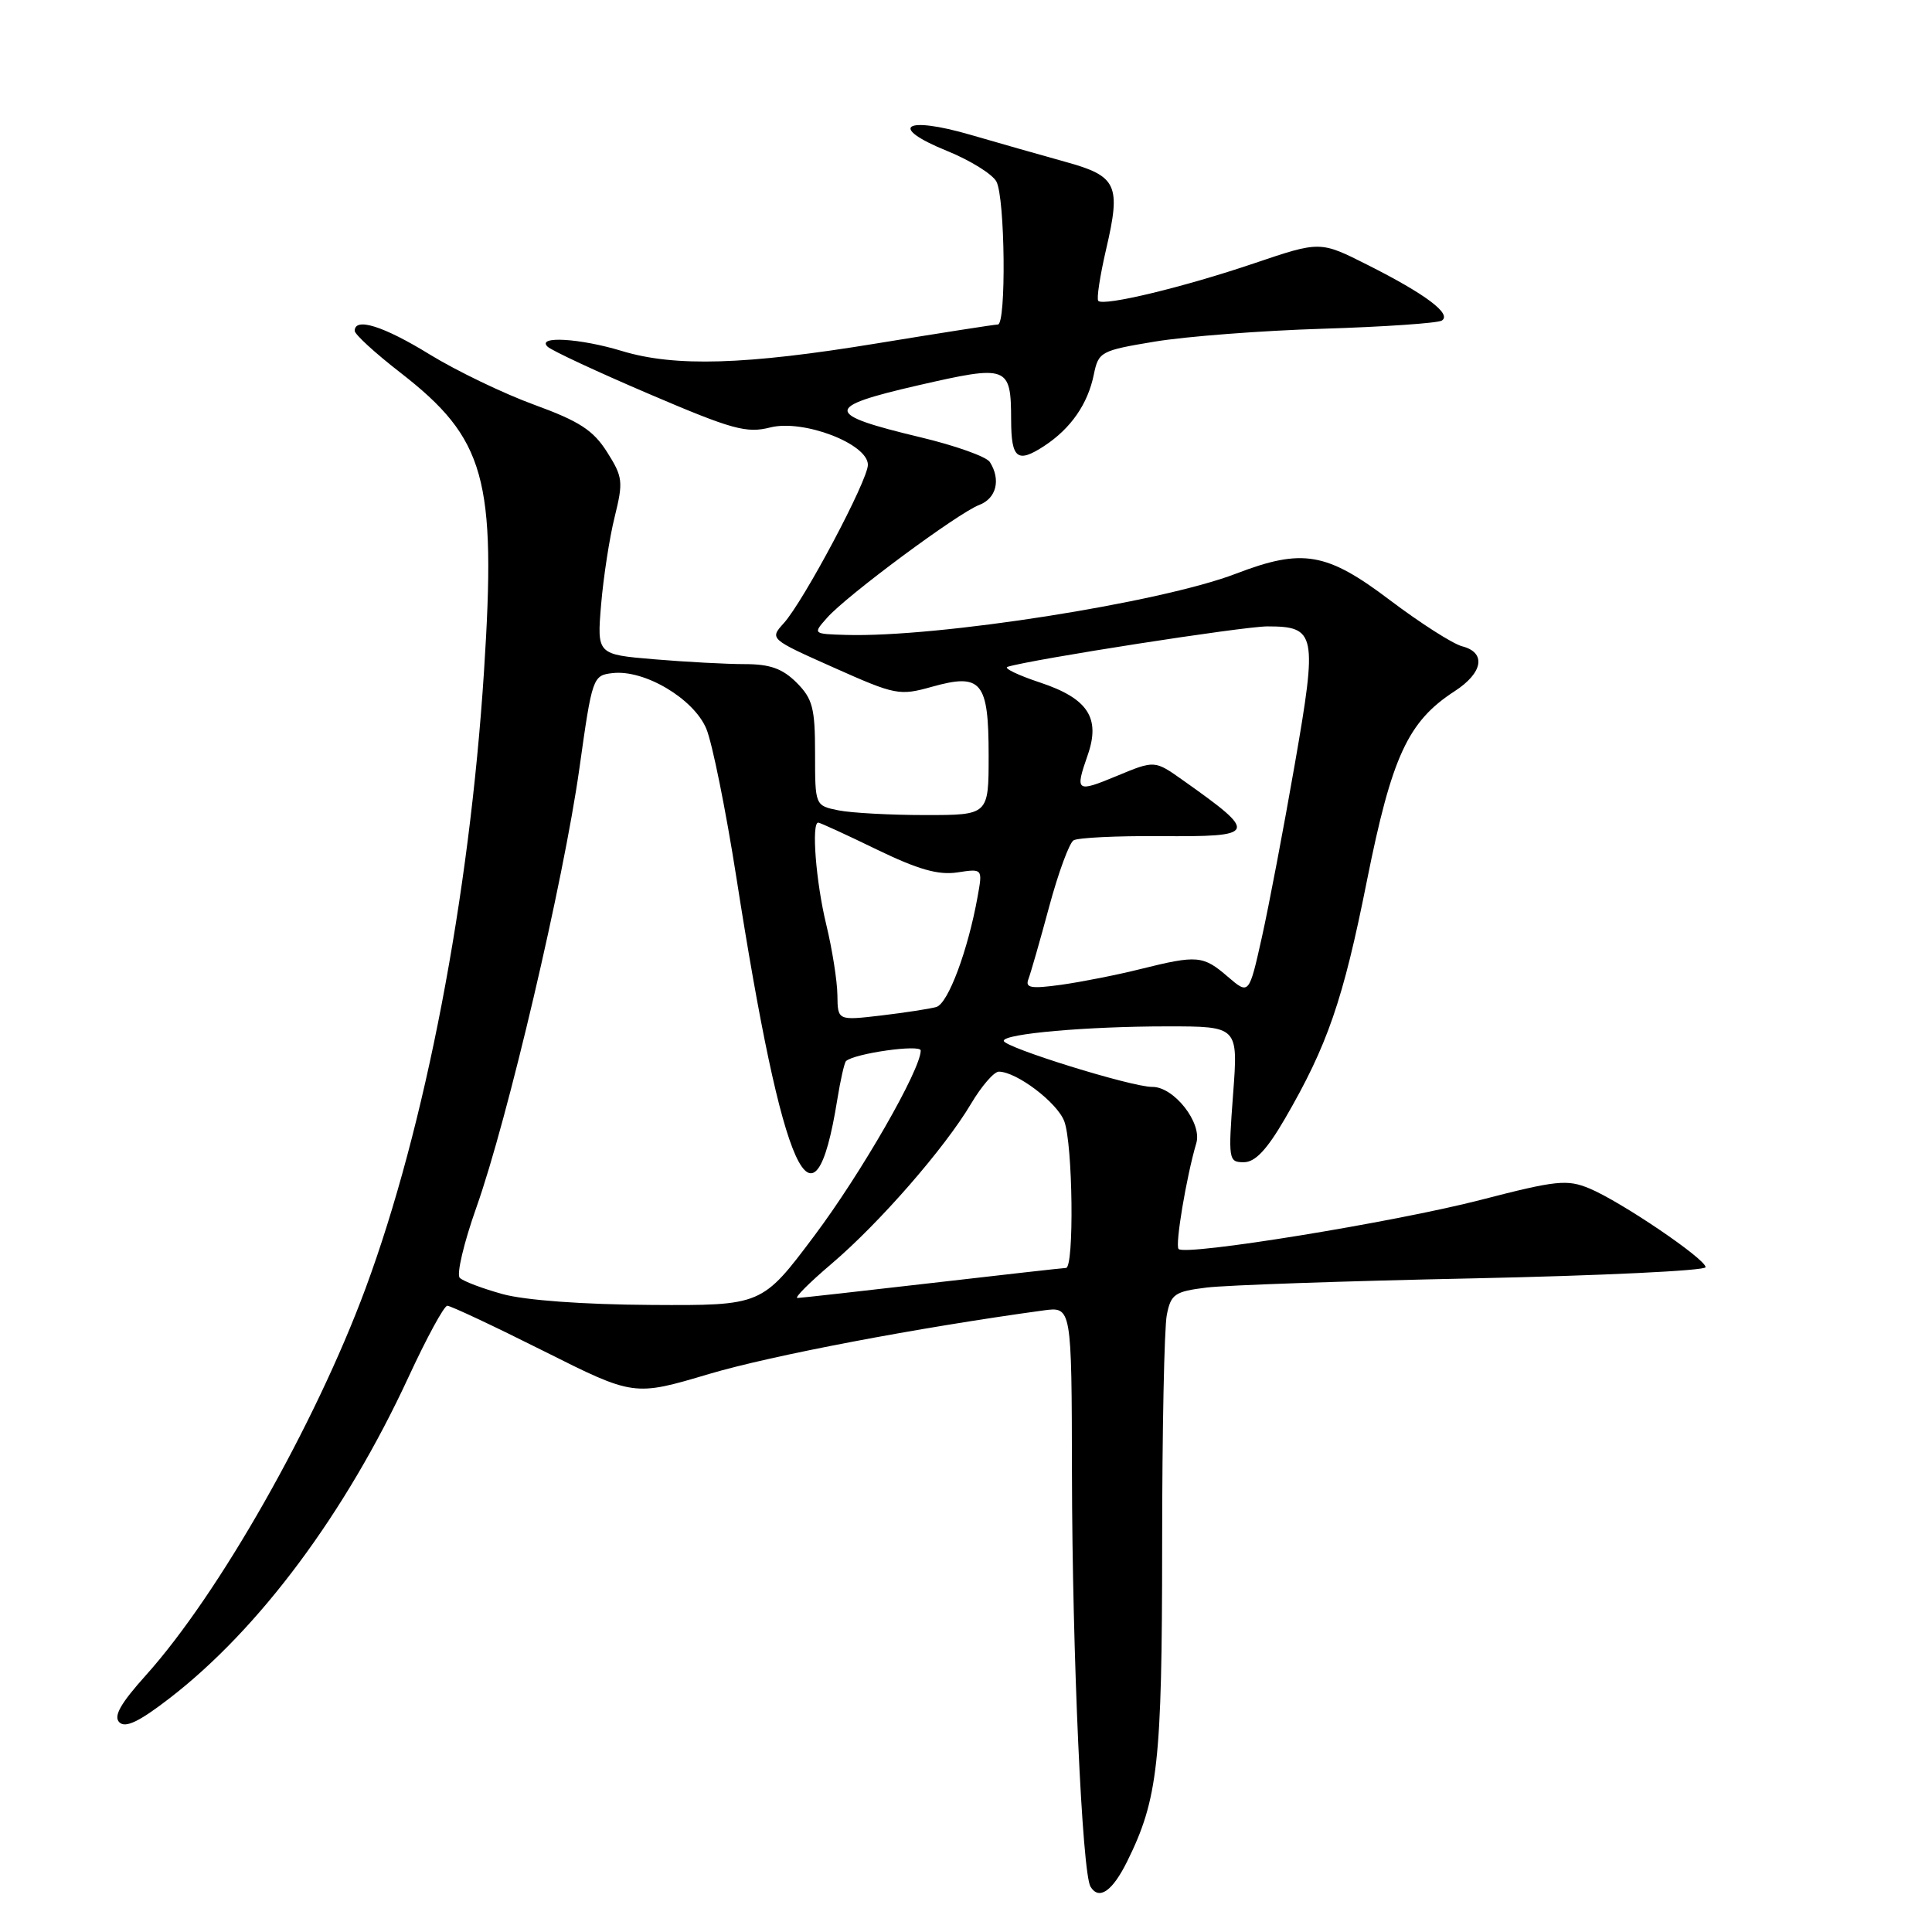 <?xml version="1.0" encoding="UTF-8" standalone="no"?>
<!DOCTYPE svg PUBLIC "-//W3C//DTD SVG 1.1//EN" "http://www.w3.org/Graphics/SVG/1.1/DTD/svg11.dtd" >
<svg xmlns="http://www.w3.org/2000/svg" xmlns:xlink="http://www.w3.org/1999/xlink" version="1.1" viewBox="0 0 256 256">
 <g >
 <path fill="currentColor"
d=" M 149.35 246.66 C 153.44 238.40 153.98 233.59 153.99 204.88 C 153.99 189.68 154.27 175.89 154.61 174.22 C 155.15 171.48 155.66 171.13 159.86 170.61 C 162.41 170.29 178.34 169.74 195.25 169.39 C 212.16 169.03 226.00 168.37 226.00 167.91 C 226.00 166.82 214.82 159.24 210.62 157.48 C 207.65 156.25 206.26 156.39 196.17 159.00 C 184.78 161.94 157.11 166.44 156.17 165.50 C 155.68 165.01 157.20 155.93 158.52 151.46 C 159.31 148.78 155.55 143.99 152.68 144.02 C 149.99 144.05 133.00 138.77 133.00 137.91 C 133.00 136.97 144.07 136.00 154.68 136.00 C 164.07 136.00 164.07 136.00 163.39 145.00 C 162.74 153.69 162.79 154.00 164.81 154.00 C 166.31 154.00 167.86 152.36 170.25 148.25 C 175.89 138.54 177.97 132.53 181.12 116.72 C 184.42 100.23 186.56 95.60 192.73 91.60 C 196.51 89.16 196.97 86.47 193.75 85.64 C 192.51 85.32 188.21 82.57 184.18 79.53 C 175.78 73.17 172.59 72.63 163.76 76.02 C 153.78 79.85 124.27 84.49 112.10 84.13 C 107.69 84.00 107.69 84.00 109.60 81.85 C 112.18 78.92 126.95 67.97 129.75 66.91 C 132.03 66.04 132.64 63.56 131.16 61.22 C 130.71 60.51 126.55 59.03 121.92 57.93 C 109.17 54.88 109.13 53.94 121.61 51.07 C 133.60 48.32 133.96 48.45 133.98 55.69 C 134.00 60.79 134.81 61.42 138.37 59.09 C 141.89 56.78 144.15 53.53 144.94 49.61 C 145.56 46.61 145.85 46.45 153.04 45.26 C 157.14 44.58 167.14 43.81 175.26 43.56 C 183.37 43.31 190.47 42.82 191.04 42.48 C 192.43 41.62 188.90 38.97 181.21 35.10 C 174.93 31.93 174.93 31.93 166.21 34.88 C 156.83 38.06 146.27 40.60 145.53 39.87 C 145.28 39.62 145.75 36.56 146.56 33.06 C 148.56 24.49 148.03 23.34 141.19 21.45 C 138.06 20.58 132.40 18.97 128.62 17.87 C 119.83 15.31 117.62 16.80 125.47 19.99 C 128.55 21.24 131.50 23.07 132.03 24.06 C 133.18 26.21 133.35 43.00 132.22 43.00 C 131.78 43.00 124.58 44.13 116.20 45.50 C 98.77 48.36 89.43 48.64 82.41 46.51 C 76.85 44.82 71.07 44.48 72.55 45.93 C 73.07 46.44 79.12 49.26 86.00 52.20 C 97.03 56.92 98.92 57.44 102.06 56.64 C 106.44 55.53 115.00 58.80 115.00 61.59 C 115.00 63.65 106.50 79.65 103.85 82.58 C 101.97 84.66 101.98 84.67 110.48 88.46 C 118.66 92.11 119.18 92.21 123.49 91.00 C 130.06 89.16 131.00 90.30 131.00 100.12 C 131.00 108.00 131.00 108.00 122.62 108.00 C 118.02 108.00 112.84 107.72 111.12 107.38 C 108.00 106.75 108.00 106.75 108.00 99.83 C 108.00 93.82 107.68 92.59 105.55 90.45 C 103.68 88.59 102.03 88.00 98.70 88.00 C 96.28 88.00 90.88 87.71 86.70 87.36 C 79.10 86.72 79.10 86.72 79.65 80.11 C 79.96 76.47 80.76 71.24 81.45 68.48 C 82.60 63.82 82.53 63.20 80.44 59.90 C 78.61 57.01 76.78 55.82 70.81 53.64 C 66.75 52.16 60.52 49.16 56.96 46.98 C 50.82 43.20 47.00 42.00 47.00 43.84 C 47.00 44.30 49.71 46.79 53.03 49.36 C 64.32 58.13 65.79 63.37 64.13 89.00 C 62.20 118.87 56.35 149.35 48.43 170.74 C 41.75 188.76 28.99 211.23 19.34 221.97 C 15.98 225.71 15.01 227.41 15.81 228.21 C 16.61 229.01 18.44 228.14 22.49 225.01 C 34.37 215.84 45.77 200.52 54.11 182.51 C 56.52 177.30 58.84 173.02 59.27 173.02 C 59.69 173.01 65.42 175.70 72.02 179.01 C 84.00 185.02 84.00 185.02 93.95 182.06 C 102.25 179.60 121.59 175.92 138.25 173.64 C 142.00 173.13 142.00 173.13 142.04 195.31 C 142.08 219.16 143.39 248.20 144.50 250.00 C 145.63 251.83 147.39 250.61 149.35 246.66 Z  M 66.62 171.48 C 63.94 170.74 61.37 169.77 60.92 169.32 C 60.47 168.87 61.46 164.68 63.12 160.00 C 67.27 148.31 74.67 116.75 76.77 101.84 C 78.47 89.71 78.55 89.49 81.17 89.19 C 85.40 88.70 91.92 92.58 93.59 96.56 C 94.38 98.45 96.17 107.32 97.57 116.25 C 103.78 155.99 107.84 164.96 110.94 145.73 C 111.36 143.11 111.89 140.80 112.10 140.60 C 113.22 139.58 122.00 138.34 122.00 139.20 C 122.00 141.73 114.11 155.47 107.90 163.75 C 100.96 173.00 100.96 173.00 86.23 172.91 C 77.29 172.86 69.58 172.29 66.62 171.48 Z  M 110.17 167.47 C 116.52 162.07 125.17 152.15 128.67 146.25 C 130.06 143.91 131.71 142.00 132.35 142.00 C 134.70 142.01 140.08 146.08 141.02 148.57 C 142.16 151.56 142.35 167.99 141.25 168.01 C 140.84 168.02 132.85 168.92 123.50 170.00 C 114.15 171.08 106.13 171.98 105.67 171.99 C 105.21 171.99 107.24 169.96 110.17 167.47 Z  M 110.96 131.87 C 110.94 130.01 110.28 125.80 109.48 122.50 C 108.11 116.85 107.50 109.00 108.42 109.00 C 108.65 109.00 112.14 110.60 116.17 112.56 C 121.66 115.22 124.34 115.98 126.85 115.60 C 130.21 115.09 130.21 115.09 129.54 118.80 C 128.26 125.93 125.63 132.98 124.07 133.43 C 123.21 133.68 119.91 134.18 116.75 134.56 C 111.00 135.23 111.00 135.23 110.96 131.87 Z  M 162.69 129.42 C 159.42 126.60 158.66 126.53 151.14 128.40 C 148.04 129.18 143.30 130.11 140.61 130.49 C 136.61 131.04 135.82 130.91 136.27 129.74 C 136.57 128.95 137.81 124.64 139.02 120.14 C 140.23 115.65 141.69 111.69 142.25 111.35 C 142.81 111.00 147.94 110.75 153.64 110.79 C 166.66 110.89 166.82 110.52 156.75 103.39 C 153.00 100.73 153.00 100.73 148.00 102.81 C 142.60 105.05 142.43 104.93 144.12 100.07 C 145.85 95.13 144.16 92.55 137.82 90.44 C 134.89 89.47 132.95 88.53 133.50 88.36 C 136.72 87.36 164.75 83.00 167.94 83.00 C 174.38 83.00 174.58 83.98 171.57 101.24 C 170.11 109.63 168.15 119.95 167.21 124.17 C 165.50 131.83 165.50 131.83 162.69 129.42 Z "/>
</g>
</svg>
